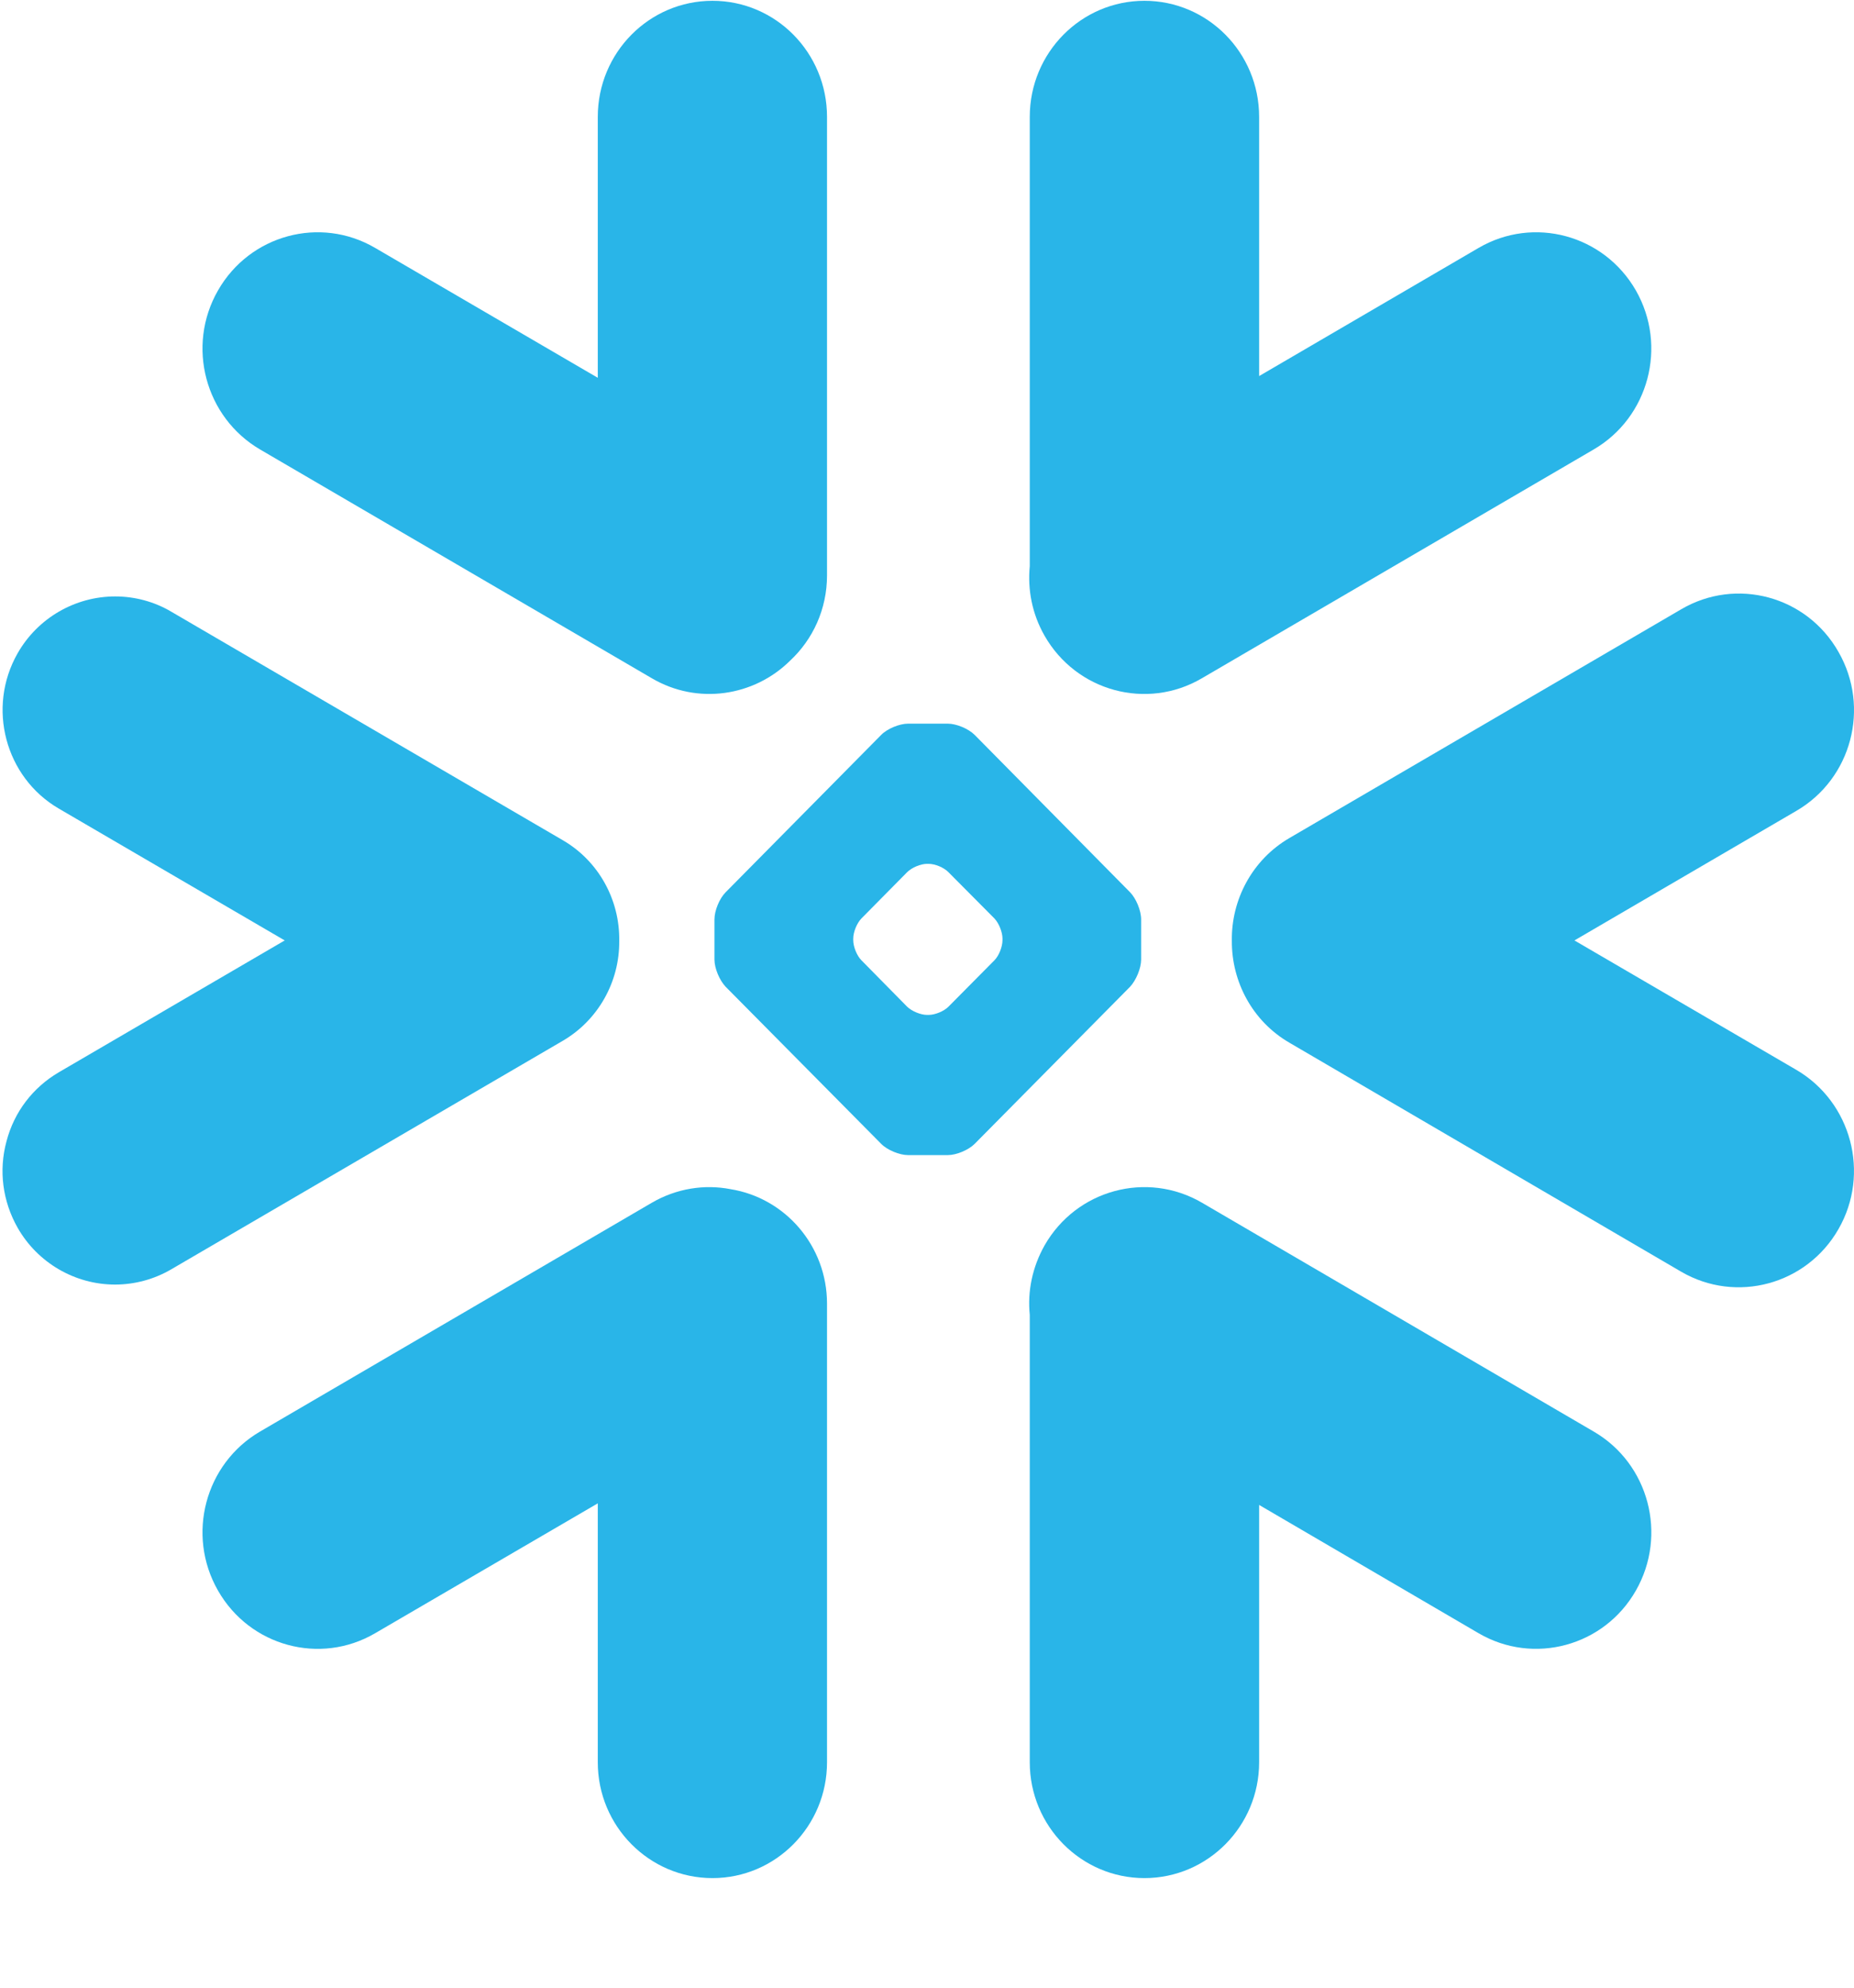 <svg width="14" height="15" viewBox="0 0 14 15" fill="none" xmlns="http://www.w3.org/2000/svg">
<path d="M12.034 10.803L9.076 9.076C8.66 8.834 8.128 8.978 7.888 9.398C7.795 9.563 7.758 9.746 7.776 9.922V13.299C7.776 13.781 8.164 14.173 8.642 14.173C9.12 14.173 9.508 13.781 9.508 13.299V11.357L11.165 12.325C11.581 12.568 12.114 12.423 12.353 12.003C12.593 11.583 12.451 11.045 12.034 10.803Z" fill="#29B5E8"/>
<path d="M4.676 7.101C4.681 6.789 4.519 6.498 4.252 6.342L1.293 4.616C1.165 4.54 1.017 4.501 0.87 4.501C0.566 4.501 0.284 4.665 0.133 4.93C-0.101 5.34 0.039 5.866 0.444 6.102L2.15 7.097L0.444 8.092C0.248 8.207 0.107 8.391 0.049 8.613C-0.011 8.834 0.02 9.066 0.133 9.265C0.284 9.53 0.566 9.694 0.869 9.694C1.017 9.694 1.165 9.654 1.293 9.579L4.252 7.853C4.516 7.698 4.679 7.41 4.676 7.101Z" fill="#29B5E8"/>
<path d="M1.964 3.392L4.923 5.119C5.268 5.321 5.694 5.255 5.966 4.986C6.138 4.826 6.245 4.597 6.245 4.342V0.882C6.245 0.398 5.858 0.006 5.38 0.006C4.902 0.006 4.514 0.398 4.514 0.882V2.851L2.833 1.871C2.418 1.628 1.886 1.772 1.646 2.192C1.405 2.612 1.549 3.149 1.964 3.392Z" fill="#29B5E8"/>
<path d="M8.617 7.241C8.617 7.307 8.579 7.398 8.533 7.447L7.36 8.632C7.313 8.679 7.222 8.717 7.156 8.717H6.858C6.792 8.717 6.7 8.679 6.654 8.632L5.48 7.447C5.433 7.398 5.395 7.307 5.395 7.241V6.939C5.395 6.871 5.433 6.78 5.48 6.733L6.654 5.546C6.7 5.499 6.792 5.461 6.858 5.461H7.156C7.222 5.461 7.313 5.499 7.36 5.546L8.533 6.733C8.579 6.78 8.617 6.871 8.617 6.939V7.241ZM7.57 7.095V7.083C7.57 7.034 7.543 6.967 7.509 6.931L7.162 6.582C7.128 6.547 7.062 6.519 7.012 6.519H7C6.952 6.519 6.885 6.547 6.85 6.582L6.505 6.931C6.471 6.966 6.443 7.033 6.443 7.083V7.095C6.443 7.145 6.471 7.213 6.505 7.247L6.85 7.597C6.885 7.631 6.952 7.659 7 7.659H7.012C7.062 7.659 7.128 7.631 7.162 7.597L7.509 7.247C7.543 7.213 7.57 7.145 7.57 7.095Z" fill="#29B5E8"/>
<path d="M9.075 5.119L12.034 3.392C12.45 3.15 12.593 2.612 12.353 2.192C12.112 1.772 11.581 1.628 11.165 1.871L9.508 2.838V0.882C9.508 0.398 9.12 0.006 8.642 0.006C8.164 0.006 7.776 0.398 7.776 0.882V4.273C7.759 4.449 7.793 4.632 7.888 4.798C8.128 5.218 8.66 5.362 9.075 5.119Z" fill="#29B5E8"/>
<path d="M5.516 8.974C5.32 8.936 5.109 8.968 4.923 9.076L1.964 10.803C1.549 11.045 1.405 11.582 1.646 12.003C1.886 12.424 2.418 12.568 2.833 12.325L4.514 11.345V13.299C4.514 13.781 4.902 14.173 5.38 14.173C5.858 14.173 6.245 13.781 6.245 13.299V9.838C6.245 9.402 5.929 9.04 5.516 8.974Z" fill="#29B5E8"/>
<path d="M13.883 4.92C13.644 4.498 13.111 4.354 12.695 4.598L9.737 6.324C9.454 6.489 9.297 6.792 9.302 7.1C9.3 7.407 9.456 7.706 9.737 7.869L12.695 9.597C13.111 9.839 13.643 9.695 13.883 9.275C14.124 8.855 13.98 8.317 13.565 8.074L11.889 7.097L13.565 6.119C13.981 5.877 14.124 5.34 13.883 4.92Z" fill="#29B5E8"/>
</svg>
